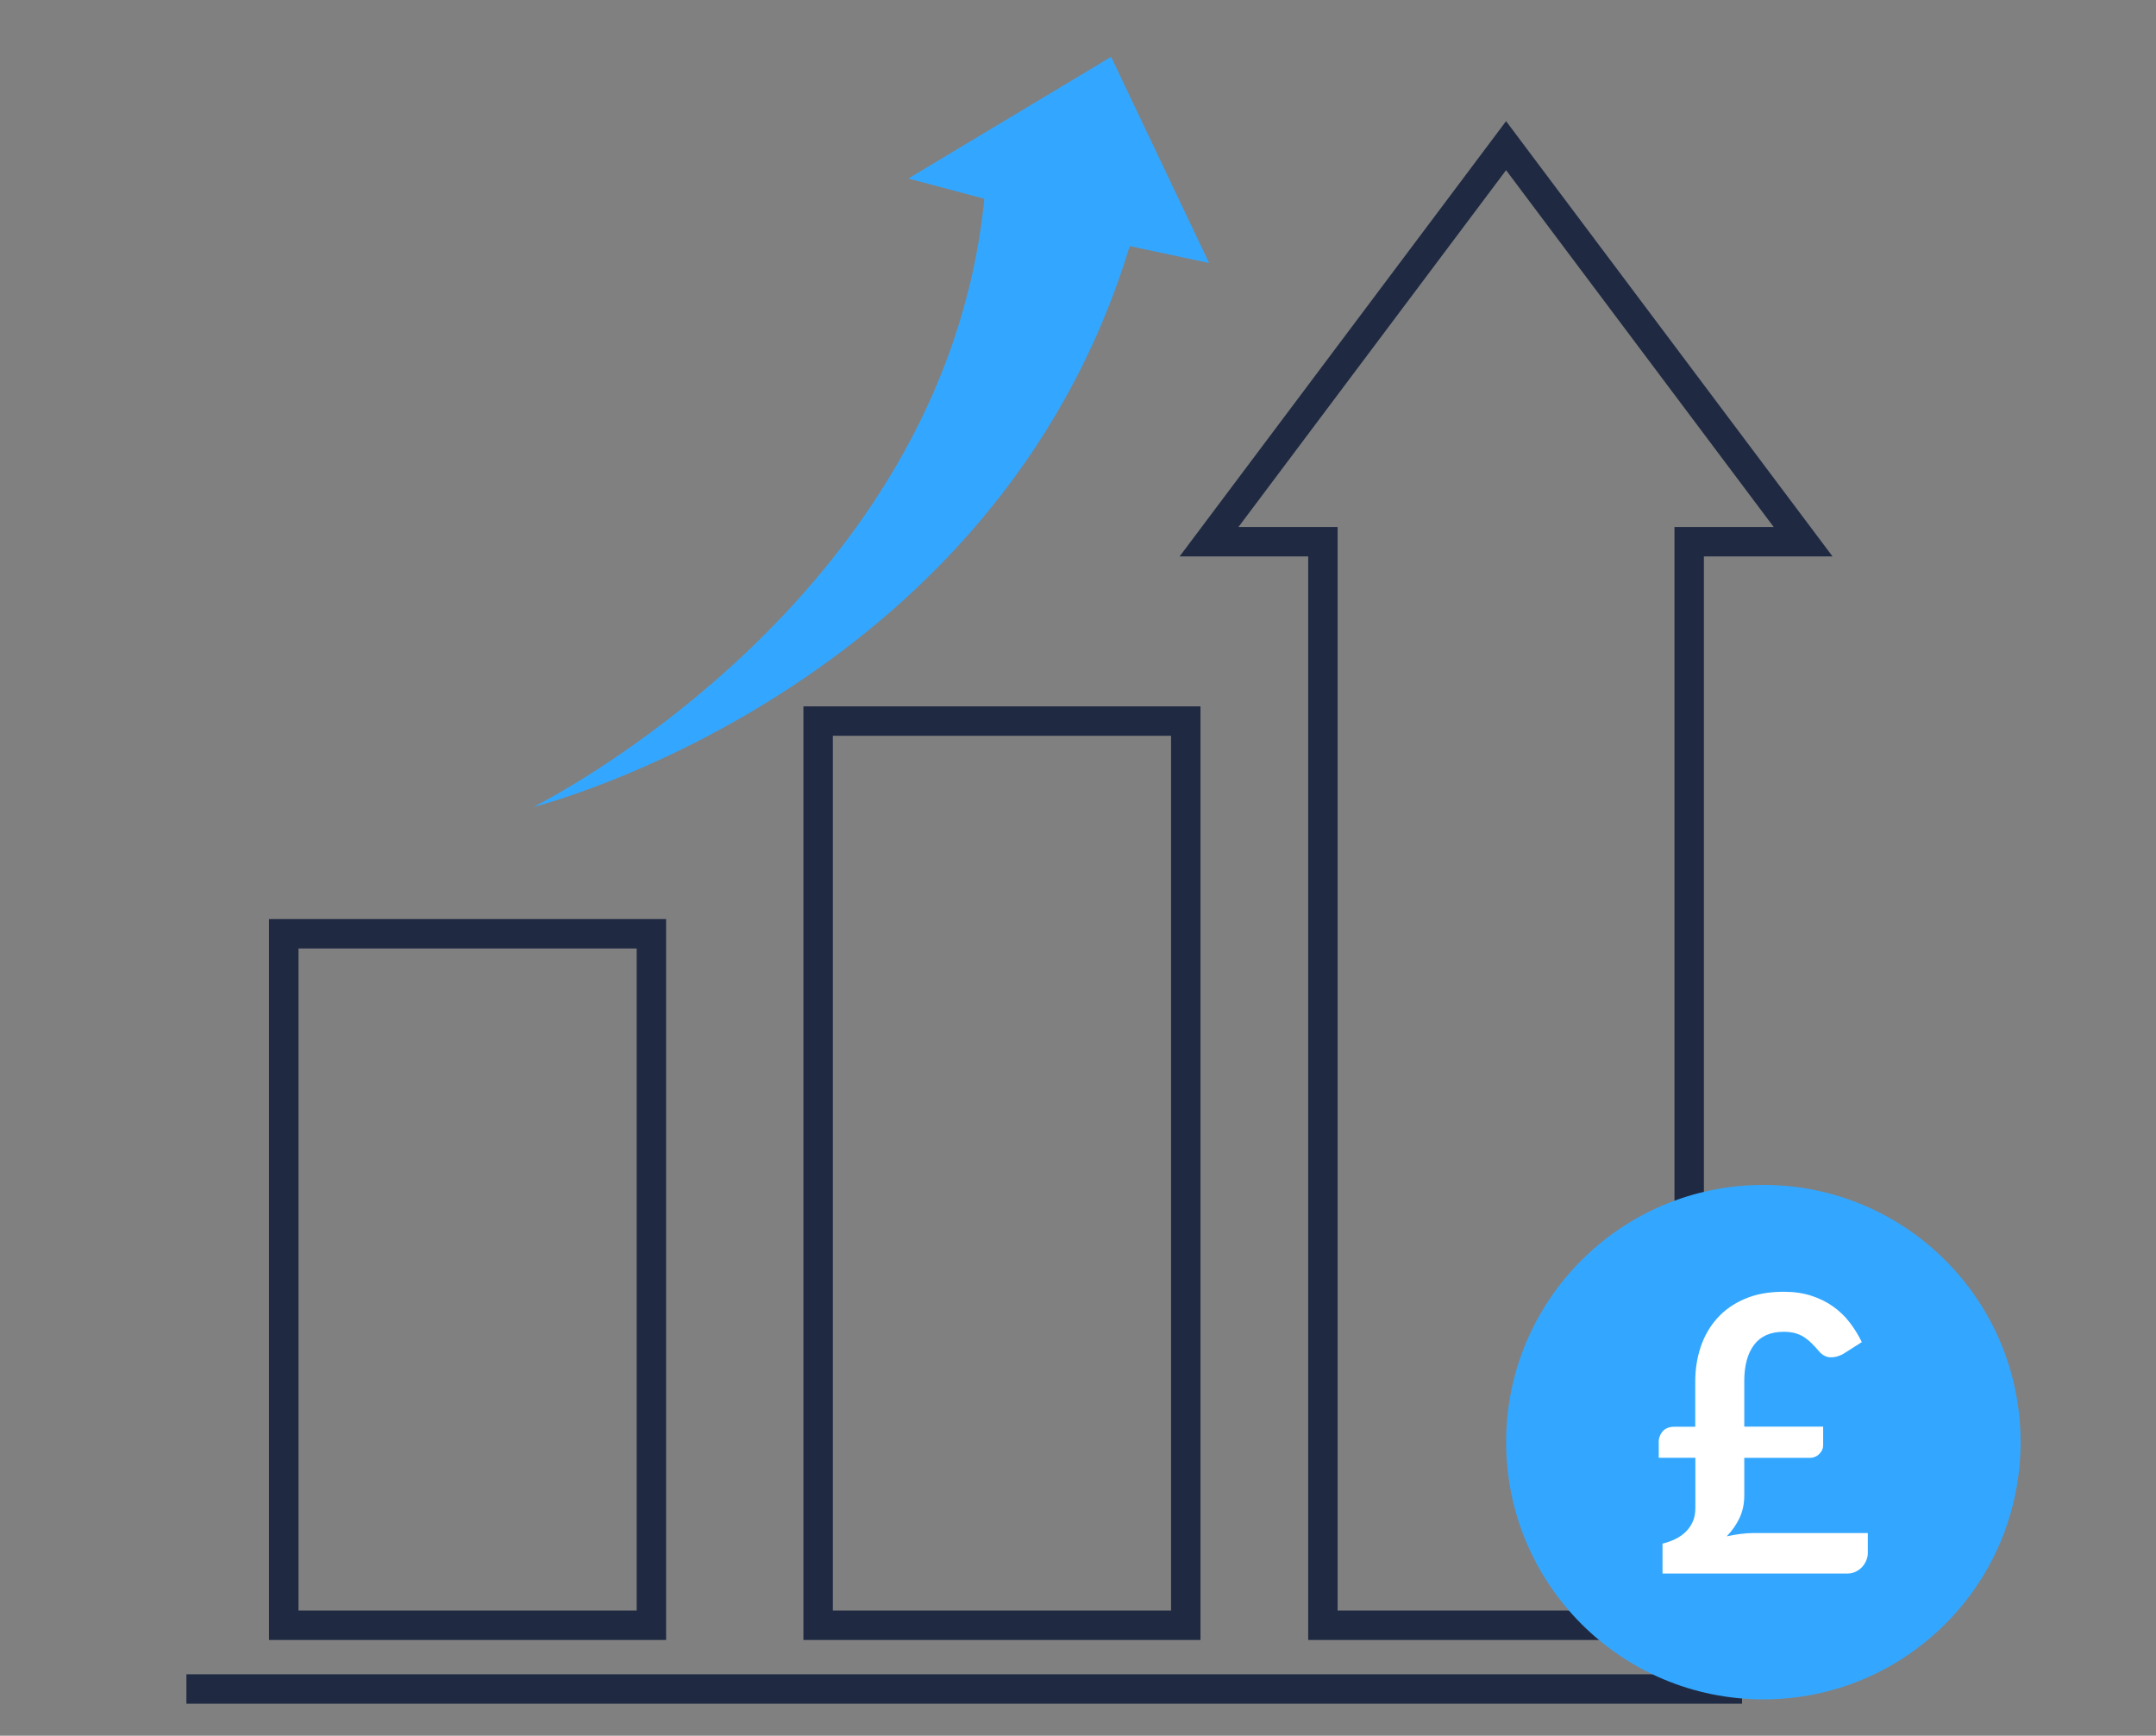 <?xml version="1.0" encoding="UTF-8"?>
<svg id="Layer_2" data-name="Layer 2" xmlns="http://www.w3.org/2000/svg" viewBox="0 0 366.3 294.9">
  <rect x="0" y="0" width="366.3" height="294.9" fill="#808080" stroke="none"/>
  <defs>
    <style>
      .cls-1 {
        stroke: #1f2a42;
        stroke-miterlimit: 10;
        stroke-width: 5px;
      }

      .cls-1, .cls-2 {
        fill: none;
      }

      .cls-2, .cls-3, .cls-4 {
        stroke-width: 0px;
      }

      .cls-3 {
        fill: #fff;
      }

      .cls-4 {
        fill: #33a7ff;
      }
    </style>
  </defs>
  <g id="Layer_1-2" data-name="Layer 1">
    <polygon class="cls-1" points="224.76 92.03 205.42 92.03 255.88 24.75 306.34 92.03 286.99 92.03 286.99 276.13 224.76 276.13 224.76 92.03"/>
    <line class="cls-1" x1="295.97" y1="286.96" x2="31.67" y2="286.96"/>
    <rect class="cls-1" x="48.21" y="158.65" width="62.46" height="117.48"/>
    <rect class="cls-1" x="139" y="122.51" width="62.46" height="153.62"/>
    <g>
      <circle class="cls-4" cx="299.59" cy="245.02" r="43.7"/>
      <path class="cls-3" d="m281.8,245.12c0-.74.22-1.38.67-1.92.45-.53,1.13-.8,2.05-.8h3.5v-7.73c0-2.05.31-4,.93-5.85.62-1.85,1.56-3.46,2.8-4.85,1.24-1.39,2.8-2.48,4.68-3.29,1.88-.81,4.08-1.21,6.62-1.21,1.72,0,3.28.22,4.67.67,1.39.45,2.62,1.05,3.7,1.82,1.08.76,2.02,1.66,2.82,2.7.8,1.04,1.49,2.16,2.08,3.36l-3.24,2.06c-.76.39-1.49.57-2.18.52-.69-.04-1.32-.39-1.88-1.05-.41-.48-.82-.92-1.23-1.33-.4-.4-.84-.75-1.29-1.05-.46-.29-.97-.52-1.52-.67-.56-.15-1.2-.23-1.92-.23-2.25,0-3.93.74-5.04,2.21-1.11,1.47-1.67,3.52-1.67,6.14v7.76h13.4v3.21c0,.52-.22,1-.66,1.44-.44.44-.98.66-1.64.66h-11.1v6.35c0,1.44-.27,2.72-.8,3.85-.53,1.12-1.26,2.17-2.18,3.13.79-.17,1.57-.31,2.36-.41s1.59-.15,2.42-.15h19.19v3.41c0,.39-.08.8-.25,1.21-.16.41-.4.79-.7,1.13-.31.34-.68.61-1.11.82-.44.21-.92.31-1.44.31h-31.38v-5.08c.72-.17,1.42-.42,2.1-.74.68-.32,1.27-.72,1.79-1.21.51-.49.92-1.07,1.23-1.74.31-.67.46-1.45.46-2.34v-8.55h-6.22v-2.59Z"/>
    </g>
    <path class="cls-4" d="m90.6,137.11s69.75-34.45,76.64-103.34l-12.92-3.44,34.45-20.67,16.65,35.02-13.49-2.87c-22.96,75.7-101.33,95.3-101.33,95.3"/>
    <rect class="cls-2" width="366.3" height="294.9"/>
  </g>
</svg>